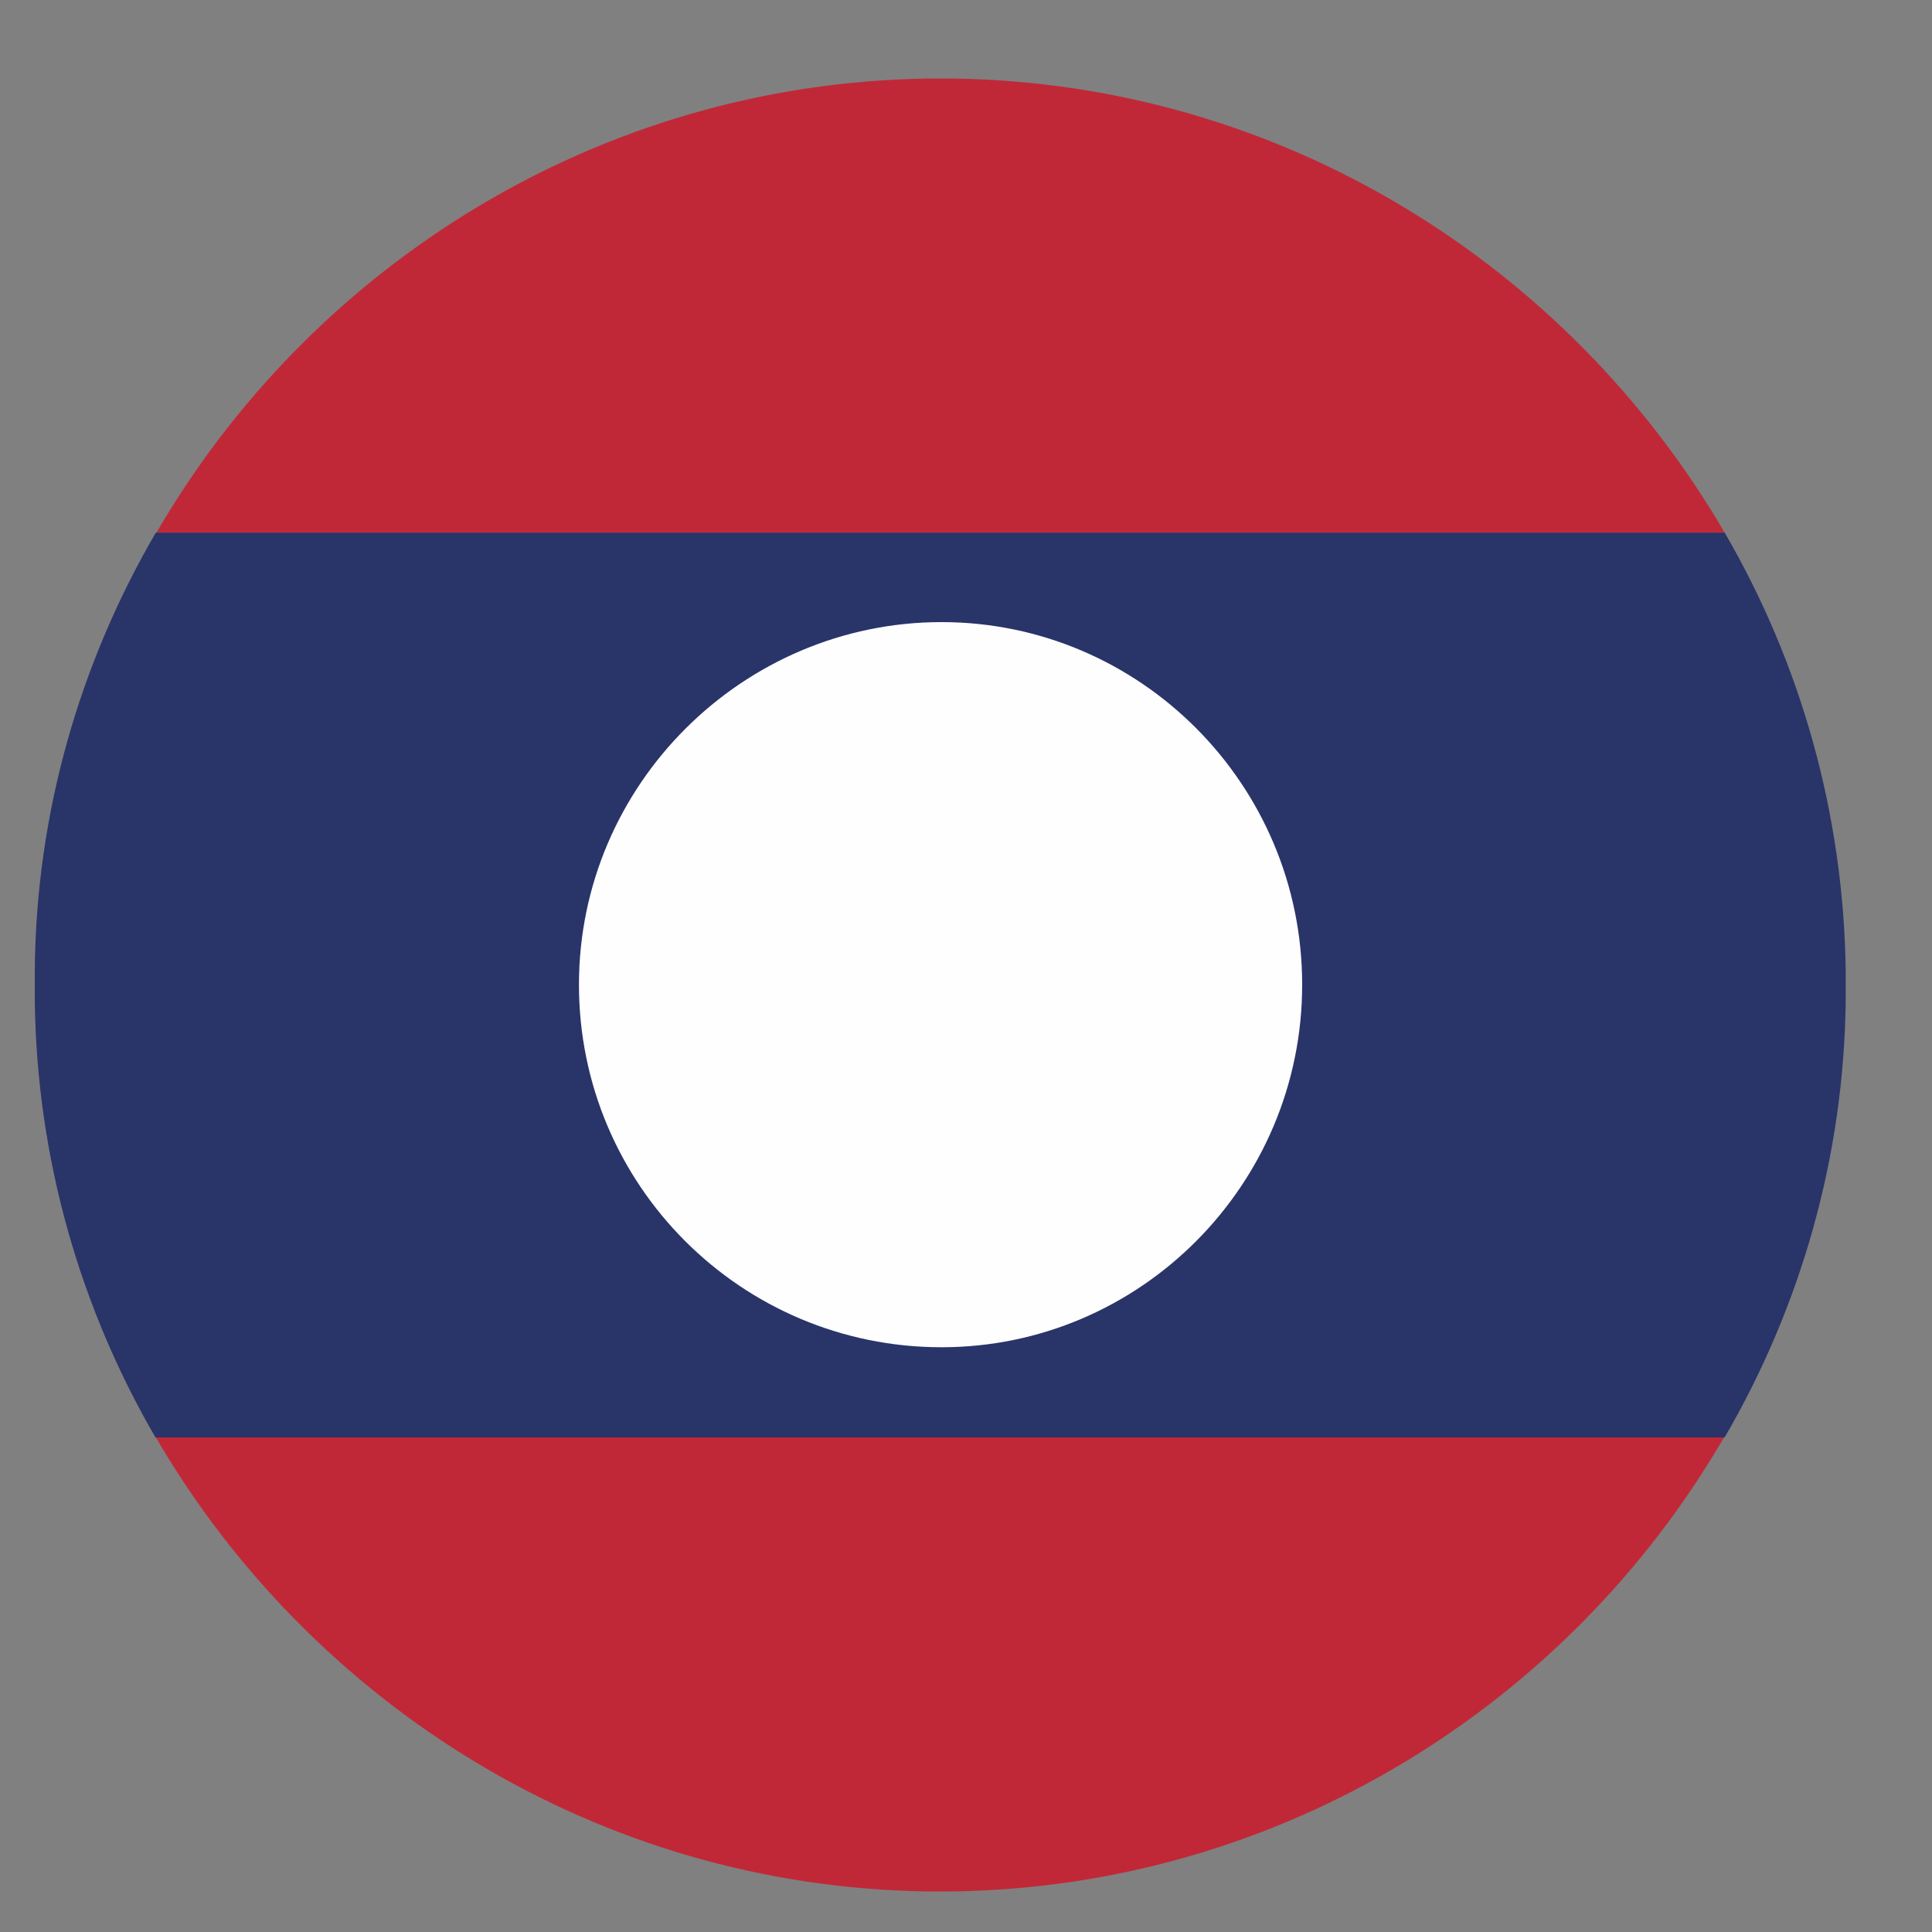<?xml version="1.0" encoding="UTF-8"?>
<svg id="Layer_1" data-name="Layer 1" xmlns="http://www.w3.org/2000/svg" viewBox="0 0 30 30">
  <rect x="0" y="0" width="30" height="30" fill="#808080" stroke="none"/>
  <defs>
    <style>
      .cls-1 {
        fill: #c12837;
      }

      .cls-1, .cls-2, .cls-3 {
        fill-rule: evenodd;
      }

      .cls-2 {
        fill: #293469;
      }

      .cls-3 {
        fill: #fefefe;
      }
    </style>
  </defs>
  <path class="cls-1" d="M2.42,8.27H26.78c-2.42-4.15-6.87-6.97-11.96-7.05h-.43c-5.09,.08-9.55,2.9-11.96,7.05h0Z"/>
  <path class="cls-1" d="M26.78,22.32H2.42c2.42,4.15,6.87,6.97,11.96,7.05h.43c5.09-.08,9.55-2.9,11.96-7.05h0Z"/>
  <path class="cls-2" d="M2.42,22.32H26.78c1.17-2.01,1.86-4.35,1.88-6.82v-.41c-.03-2.47-.71-4.81-1.88-6.82H2.42c-1.17,2.01-1.86,4.33-1.88,6.8v.46c.03,2.47,.71,4.79,1.88,6.8h0Z"/>
  <path class="cls-3" d="M14.62,20.92c3.08,0,5.6-2.52,5.6-5.63s-2.52-5.63-5.6-5.63-5.63,2.52-5.63,5.63,2.52,5.63,5.63,5.63h0Z"/>
</svg>